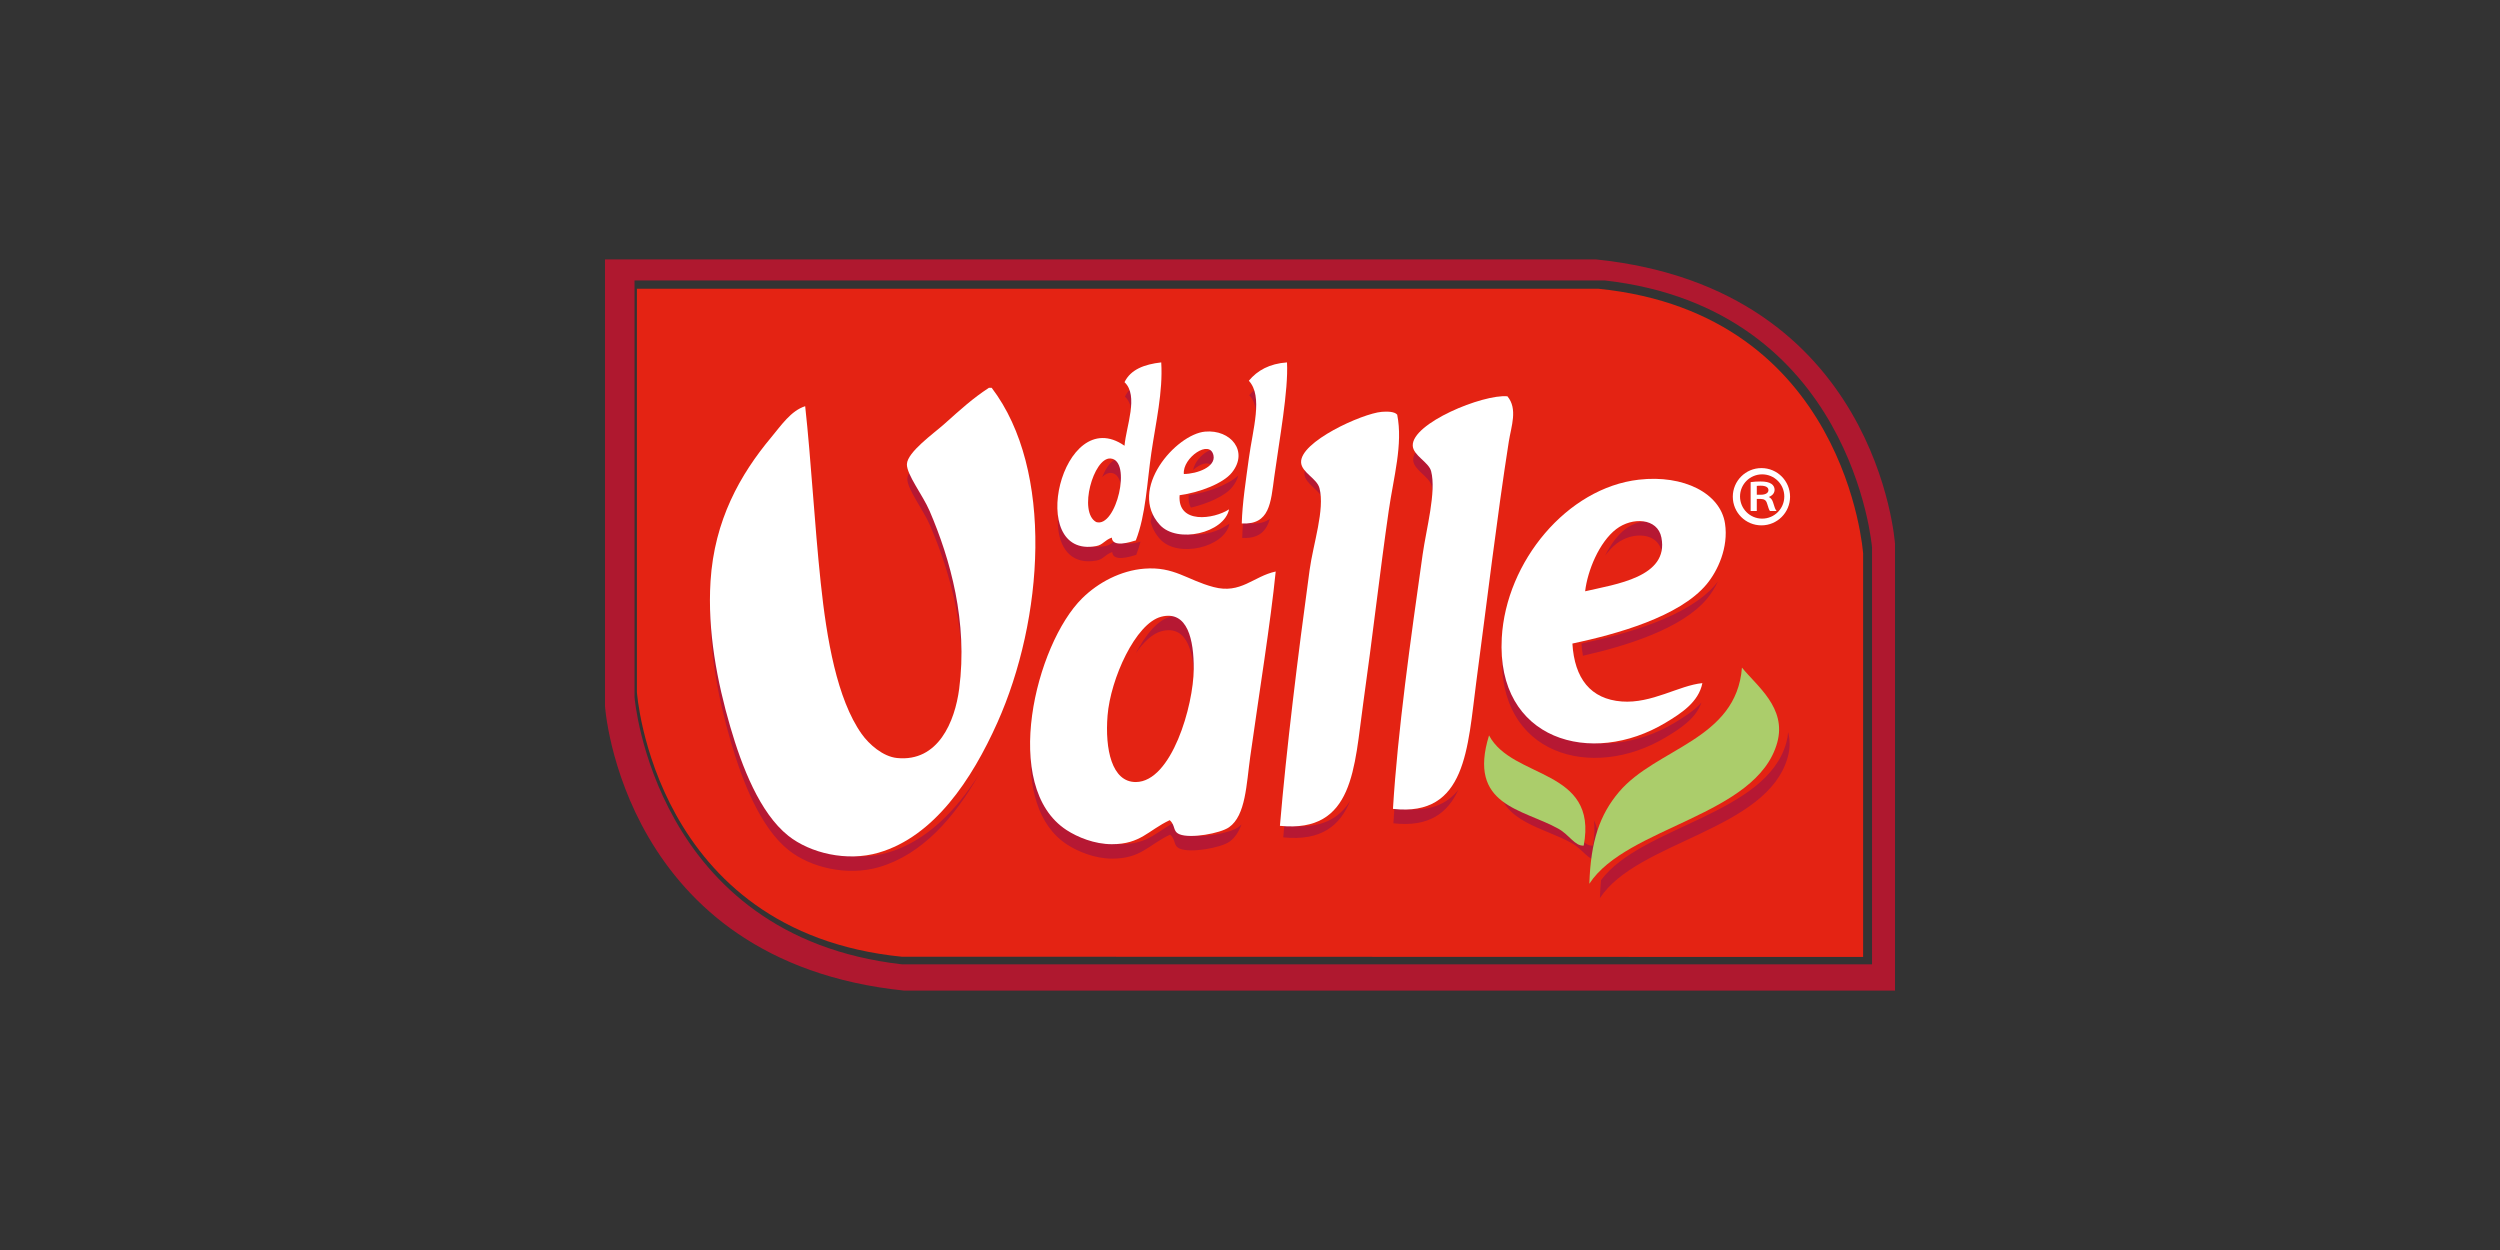 <?xml version="1.0" encoding="utf-8"?>
<!-- Generator: Adobe Illustrator 16.0.0, SVG Export Plug-In . SVG Version: 6.00 Build 0)  -->
<!DOCTYPE svg PUBLIC "-//W3C//DTD SVG 1.1//EN" "http://www.w3.org/Graphics/SVG/1.1/DTD/svg11.dtd">
<svg version="1.1" id="Capa_1" xmlns="http://www.w3.org/2000/svg" xmlns:xlink="http://www.w3.org/1999/xlink" x="0px" y="0px"
	 width="200px" height="100px" viewBox="0 0 200 100" enable-background="new 0 0 200 100" xml:space="preserve">
<rect x="0" y="0" width="200" height="100" fill="#333333" stroke="none"/>
<g>
	<path fill="#E42313" d="M149.049,76.557V44.275c0,0-1.309-19.173-21.176-21.175l-76.921,0.001v32.262
		c0,0,1.309,19.173,21.175,21.174L149.049,76.557z"/>
	<path fill="#AF182F" d="M151.601,43.519c0,0-1.33-20.44-23.931-22.767H48.4L48.399,56.48c0,0,1.329,20.44,23.931,22.768h79.271
		V43.519z M149.763,77.145H72.147C52.311,74.892,50.762,55.78,50.762,55.78V22.435h77.616c19.837,2.252,21.385,21.363,21.385,21.363
		V77.145z"/>
	<path fill="#B61833" d="M96.226,53.52c0.013-2.302-0.479-4.723-2.6-4.182c-0.997,0.254-1.985,1.438-2.763,2.923
		c0.635-0.915,1.351-1.585,2.069-1.768c2.121-0.541,2.612,1.879,2.6,4.182c-0.008,1.666-0.582,4.36-1.602,6.377
		C95.382,59.048,96.215,55.532,96.226,53.52z M100.069,41.878c0.042-1.615,0.326-3.417,0.566-5.199
		c0.293-2.184,1.016-4.547,0.238-5.886c-0.359,0.227-0.668,0.502-0.932,0.823c1.153,1.248,0.319,3.841,0,6.217
		c-0.24,1.782-0.524,3.585-0.565,5.2c1.372,0.073,1.933-0.567,2.225-1.545C101.252,41.769,100.765,41.915,100.069,41.878z
		 M98.359,41.901c-0.092,0.061-0.196,0.118-0.306,0.173c-1.316,0.873-3.543,1.009-4.539-0.084c-1.097-1.203-1.037-2.677-0.43-3.996
		c-0.219,0.292-0.415,0.601-0.579,0.92c-0.115,0.963-0.247,1.913-0.457,2.811c0.12,0.496,0.367,0.978,0.772,1.421
		C94.206,44.664,97.968,43.809,98.359,41.901z M98.585,38.963c0.25-0.311,0.405-0.625,0.479-0.929
		c-0.814,0.762-2.507,1.385-3.969,1.583c-0.033,0.414,0.034,0.74,0.169,0.994C96.632,40.294,98.013,39.675,98.585,38.963z
		 M97.093,37.518c0.48-0.255,0.804-0.619,0.716-1.065c-0.247-1.265-2.15-0.055-2.36,1.149
		C96.066,37.033,96.887,36.803,97.093,37.518z M90.239,35.386c0.147,0.078,0.297,0.169,0.449,0.274
		c0.117-1.449,1.039-3.728,0.175-4.888c-0.372,0.236-0.67,0.547-0.868,0.957C90.833,32.512,90.521,34.026,90.239,35.386z
		 M133.286,58.97c1.125-0.678,2.385-1.481,2.831-2.771c-0.589,0.664-1.394,1.168-2.138,1.616c-5.92,3.567-13.565,1.422-13.11-6.781
		c0.11-2.014,0.719-4.003,1.688-5.791c-1.369,2.063-2.245,4.487-2.381,6.945C119.722,60.392,127.368,62.537,133.286,58.97z
		 M136.565,47.894c0.311-0.373,0.619-0.85,0.88-1.395c-0.062,0.083-0.125,0.164-0.187,0.239c-2.179,2.617-7.227,3.997-10.739,4.747
		c0.021,0.343,0.06,0.669,0.112,0.977C130.073,51.679,134.548,50.315,136.565,47.894z M129.331,43.484
		c1.279-0.98,3.311-0.906,3.616,0.679c0.087,0.442,0.073,0.832-0.014,1.179c0.593-0.565,0.904-1.314,0.707-2.334
		c-0.306-1.584-2.338-1.659-3.617-0.679c-0.645,0.496-1.192,1.27-1.612,2.119C128.689,44.072,128.997,43.741,129.331,43.484z
		 M127.424,67.648c-0.708,0.052-1.143-0.861-2.034-1.355c-1.938-1.074-4.574-1.536-5.549-3.45c0.374,2.926,3.616,3.342,5.896,4.604
		c0.892,0.494,1.327,1.408,2.034,1.356c0.261-1.37,0.126-2.391-0.261-3.192C127.592,66.193,127.574,66.863,127.424,67.648z
		 M103.122,66.066c0.518-6.139,1.431-13.565,2.374-20.459c0.289-2.118,1.233-4.849,0.79-6.556c-0.199-0.769-1.407-1.243-1.469-2.034
		c-0.004-0.039-0.001-0.078,0.002-0.117c-0.312,0.356-0.49,0.71-0.464,1.041c0.063,0.791,1.27,1.266,1.47,2.034
		c0.443,1.708-0.503,4.438-0.792,6.556c-0.943,6.894-1.855,14.321-2.373,20.459c3.067,0.308,4.549-0.95,5.366-2.948
		C107.14,65.488,105.686,66.323,103.122,66.066z M95.096,66.745c-0.58-0.24-0.294-0.677-0.792-1.131
		c-1.739,0.819-2.322,1.922-4.634,1.922c-1.385,0-2.738-0.559-3.617-1.13c-4.367-2.845-3.211-11.103-0.587-15.974
		c-3.083,4.593-4.841,14.044-0.105,17.128c0.878,0.572,2.232,1.131,3.617,1.131c2.312,0,2.896-1.104,4.634-1.922
		c0.5,0.454,0.212,0.891,0.792,1.13c0.856,0.354,3.247-0.066,3.956-0.565c0.443-0.312,0.744-0.796,0.96-1.382
		c-0.083,0.082-0.171,0.16-0.267,0.228C98.342,66.679,95.953,67.098,95.096,66.745z M112.165,64.71
		c0.373-6.167,1.421-13.619,2.373-20.346c0.291-2.06,1.109-5.017,0.679-6.669c-0.188-0.724-1.434-1.257-1.469-2.035
		c-0.002-0.029,0.002-0.061,0.004-0.091c-0.449,0.419-0.717,0.847-0.697,1.246c0.035,0.777,1.28,1.312,1.469,2.035
		c0.431,1.652-0.388,4.608-0.679,6.669c-0.952,6.726-1.999,14.179-2.373,20.346c2.853,0.322,4.339-0.819,5.197-2.681
		C115.755,64.337,114.365,64.958,112.165,64.71z M143.047,58.564c-0.015,0.267-0.058,0.544-0.137,0.833
		c-1.582,5.769-11.614,6.689-14.826,11.013c-0.045,0.456-0.076,0.936-0.093,1.445c2.968-4.578,13.417-5.406,15.034-11.303
		C143.226,59.823,143.205,59.165,143.047,58.564z M71.02,68.214c-2.542,0.743-5.484,0.039-7.234-1.356
		c-2.275-1.813-3.709-5.526-4.634-8.703c-1.054-3.619-1.831-7.656-1.583-11.643c0.189-3.049,1.064-5.617,2.296-7.839
		c-1.59,2.477-2.766,5.401-2.989,8.994c-0.248,3.986,0.527,8.023,1.582,11.643c0.926,3.176,2.36,6.89,4.635,8.703
		c1.75,1.395,4.691,2.099,7.234,1.356c3.455-1.01,6.05-3.993,7.99-7.408C76.464,64.88,74.079,67.32,71.02,68.214z M89.291,41.474
		c1.117-1.109,1.689-4.709,0.267-4.795c-0.528-0.032-1.041,0.626-1.38,1.485c0.217-0.22,0.45-0.346,0.688-0.331
		C89.944,37.898,89.875,39.985,89.291,41.474z M87.734,44.841c0.545-0.101,0.637-0.453,1.243-0.678
		c0.057,0.821,1.465,0.362,1.922,0.226c0.132-0.339,0.243-0.69,0.342-1.052c-0.597,0.162-1.525,0.336-1.57-0.329
		c-0.607,0.225-0.698,0.577-1.244,0.679c-3.338,0.617-3.707-3.445-2.433-6.214C83.982,40.046,83.885,45.554,87.734,44.841z
		 M76.77,56.258c-0.123,0.939-0.375,1.963-0.799,2.873c0.862-1.113,1.312-2.659,1.491-4.028c0.698-5.336-0.696-10.344-2.373-14.242
		c-0.537-1.247-1.839-2.904-1.809-3.73c0-0.014,0.006-0.028,0.007-0.042c-0.399,0.427-0.688,0.847-0.7,1.197
		c-0.03,0.825,1.272,2.482,1.809,3.729C76.073,45.914,77.467,50.922,76.77,56.258z"/>
	<g>
		<g>
			<path fill="#FFFFFF" d="M142.062,40.785c-0.023-0.033-0.057-0.106-0.092-0.207c-0.037-0.102-0.078-0.232-0.125-0.388l0,0
				c-0.058-0.193-0.168-0.344-0.334-0.432c0.106-0.042,0.203-0.099,0.279-0.172c0.109-0.104,0.178-0.243,0.178-0.406
				c0-0.19-0.093-0.362-0.255-0.471l0,0c-0.197-0.136-0.471-0.191-0.88-0.191c-0.262,0-0.538,0.017-0.733,0.047l-0.049,0.008v2.304
				h0.492v-0.965h0.298c0.165,0.005,0.277,0.035,0.355,0.094c0.08,0.058,0.135,0.149,0.176,0.297l0.002,0.001
				c0.041,0.139,0.078,0.257,0.111,0.348c0.034,0.093,0.062,0.158,0.092,0.201l0.018,0.024h0.531L142.062,40.785z M140.543,38.872
				c0.067-0.009,0.175-0.018,0.316-0.017c0.193,0.001,0.354,0.033,0.458,0.094c0.104,0.062,0.156,0.141,0.158,0.265
				c-0.002,0.106-0.051,0.191-0.152,0.258c-0.102,0.065-0.257,0.107-0.45,0.107h-0.33V38.872z"/>
			<path fill="#FFFFFF" d="M140.915,37.447c-1.266,0-2.291,1.025-2.291,2.291s1.025,2.291,2.291,2.291
				c1.265,0,2.29-1.025,2.29-2.291S142.18,37.447,140.915,37.447z M140.973,41.49c-0.979,0-1.771-0.793-1.771-1.771
				c0-0.979,0.793-1.771,1.771-1.771c0.978,0,1.771,0.792,1.771,1.771C142.743,40.697,141.95,41.49,140.973,41.49z"/>
		</g>
		<path fill-rule="evenodd" clip-rule="evenodd" fill="#FFFFFF" d="M92.899,28.992c0.146,2.363-0.438,4.816-0.791,7.233
			c-0.352,2.399-0.435,4.937-1.243,7.009c-0.457,0.136-1.866,0.596-1.922-0.227c-0.607,0.225-0.698,0.577-1.244,0.679
			c-5.698,1.055-2.748-11.531,2.262-8.026c0.125-1.537,1.154-4.008,0-5.086C90.452,29.558,91.545,29.146,92.899,28.992z
			 M88.83,36.679c-1.344-0.083-2.585,4.297-1.131,5.086C89.299,42.264,90.588,36.785,88.83,36.679z"/>
		<path fill-rule="evenodd" clip-rule="evenodd" fill="#FFFFFF" d="M102.959,28.992c0.126,2.216-0.615,6.207-1.017,9.155
			c-0.282,2.062-0.351,3.852-2.601,3.73c0.042-1.615,0.326-3.417,0.566-5.199c0.319-2.376,1.152-4.969,0-6.218
			C100.588,29.635,101.555,29.094,102.959,28.992z"/>
		<path fill-rule="evenodd" clip-rule="evenodd" fill="#FFFFFF" d="M79.109,31.026c0.075,0,0.151,0,0.227,0
			c5.023,6.602,4.14,18.547,0.452,26.788c-2.034,4.545-5.054,9.103-9.495,10.399c-2.542,0.743-5.484,0.039-7.234-1.356
			c-2.275-1.813-3.709-5.526-4.634-8.703c-1.054-3.619-1.831-7.656-1.583-11.643c0.304-4.898,2.378-8.559,4.86-11.529
			c0.797-0.953,1.564-2.117,2.713-2.487c0.482,4.412,0.741,9.377,1.244,14.13c0.475,4.498,1.3,9.305,3.277,12.095
			c0.583,0.821,1.693,1.807,2.826,1.921c3.305,0.334,4.631-2.924,4.973-5.538c0.698-5.336-0.696-10.344-2.373-14.242
			c-0.537-1.247-1.839-2.904-1.809-3.73c0.036-0.963,2.146-2.458,2.939-3.164C76.973,32.646,77.782,31.903,79.109,31.026z"/>
		<path fill-rule="evenodd" clip-rule="evenodd" fill="#FFFFFF" d="M120.593,31.704c0.846,1.008,0.302,2.411,0.112,3.617
			c-0.954,6.092-1.741,12.768-2.6,19.216c-0.701,5.28-0.782,10.838-6.668,10.173c0.373-6.167,1.421-13.619,2.373-20.346
			c0.291-2.06,1.109-5.017,0.679-6.669c-0.188-0.724-1.434-1.257-1.469-2.035C112.935,33.862,118.63,31.523,120.593,31.704z"/>
		<path fill-rule="evenodd" clip-rule="evenodd" fill="#FFFFFF" d="M111.776,33.174c0.473,2.372-0.288,4.982-0.678,7.687
			c-0.713,4.941-1.299,10.164-2.036,15.372c-0.729,5.166-0.729,10.429-6.668,9.834c0.518-6.139,1.431-13.565,2.374-20.459
			c0.289-2.118,1.233-4.849,0.79-6.556c-0.199-0.769-1.407-1.243-1.469-2.034c-0.132-1.669,4.896-3.938,6.443-4.07
			C110.927,32.915,111.555,32.905,111.776,33.174z"/>
		<path fill-rule="evenodd" clip-rule="evenodd" fill="#FFFFFF" d="M94.369,39.617c-0.183,2.335,2.729,1.925,3.956,1.13
			c-0.393,1.907-4.153,2.762-5.538,1.243c-2.608-2.859,1.311-7.251,3.616-7.46c2.062-0.187,3.509,1.585,2.148,3.277
			C97.858,38.672,95.973,39.399,94.369,39.617z M97.082,36.452c-0.27-1.378-2.504,0.181-2.374,1.469
			C95.811,37.907,97.255,37.34,97.082,36.452z"/>
		<path fill-rule="evenodd" clip-rule="evenodd" fill="#FFFFFF" d="M125.792,51.485c0.168,2.801,1.458,4.447,3.956,4.634
			c2.394,0.18,4.58-1.29,6.442-1.469c-0.3,1.526-1.703,2.42-2.938,3.164c-5.92,3.567-13.565,1.422-13.11-6.781
			c0.336-6.104,5.227-12.002,10.964-12.659c3.594-0.413,6.526,1.09,6.895,3.504c0.295,1.929-0.592,3.806-1.469,4.86
			C134.353,49.355,129.305,50.735,125.792,51.485z M132.913,43.008c-0.306-1.584-2.338-1.659-3.617-0.679
			c-1.362,1.047-2.295,3.325-2.486,4.974C129.227,46.737,133.528,46.18,132.913,43.008z"/>
		<path fill-rule="evenodd" clip-rule="evenodd" fill="#FFFFFF" d="M102.056,45.721c-0.403,4.05-1.332,9.788-2.036,14.807
			c-0.311,2.213-0.355,4.712-1.695,5.652c-0.71,0.499-3.1,0.918-3.956,0.565c-0.58-0.24-0.294-0.677-0.792-1.131
			c-1.739,0.819-2.322,1.922-4.634,1.922c-1.385,0-2.738-0.559-3.617-1.13c-5.294-3.448-2.473-14.861,1.244-18.538
			c1.284-1.271,3.099-2.228,4.973-2.374c2.394-0.187,3.401,0.9,5.539,1.47C99.269,47.547,100.272,46.102,102.056,45.721z
			 M88.604,57.25c-0.215,2.688,0.34,5.321,2.261,5.313c2.864-0.013,4.619-6.117,4.634-9.043c0.013-2.302-0.479-4.723-2.6-4.182
			C90.849,49.86,88.839,54.303,88.604,57.25z"/>
		<path fill-rule="evenodd" clip-rule="evenodd" fill="#ABCD6B" d="M139.356,53.406c1.18,1.469,3.588,3.214,2.826,5.991
			c-1.617,5.896-12.066,6.725-15.034,11.303c0.108-3.404,0.832-5.527,2.374-7.347C132.51,59.832,138.913,59.202,139.356,53.406z"/>
		<path fill-rule="evenodd" clip-rule="evenodd" fill="#ABCD6B" d="M119.123,58.832c1.863,3.527,8.751,2.625,7.573,8.816
			c-0.708,0.052-1.143-0.861-2.034-1.355C121.79,64.7,117.381,64.459,119.123,58.832z"/>
	</g>
</g>
</svg>

